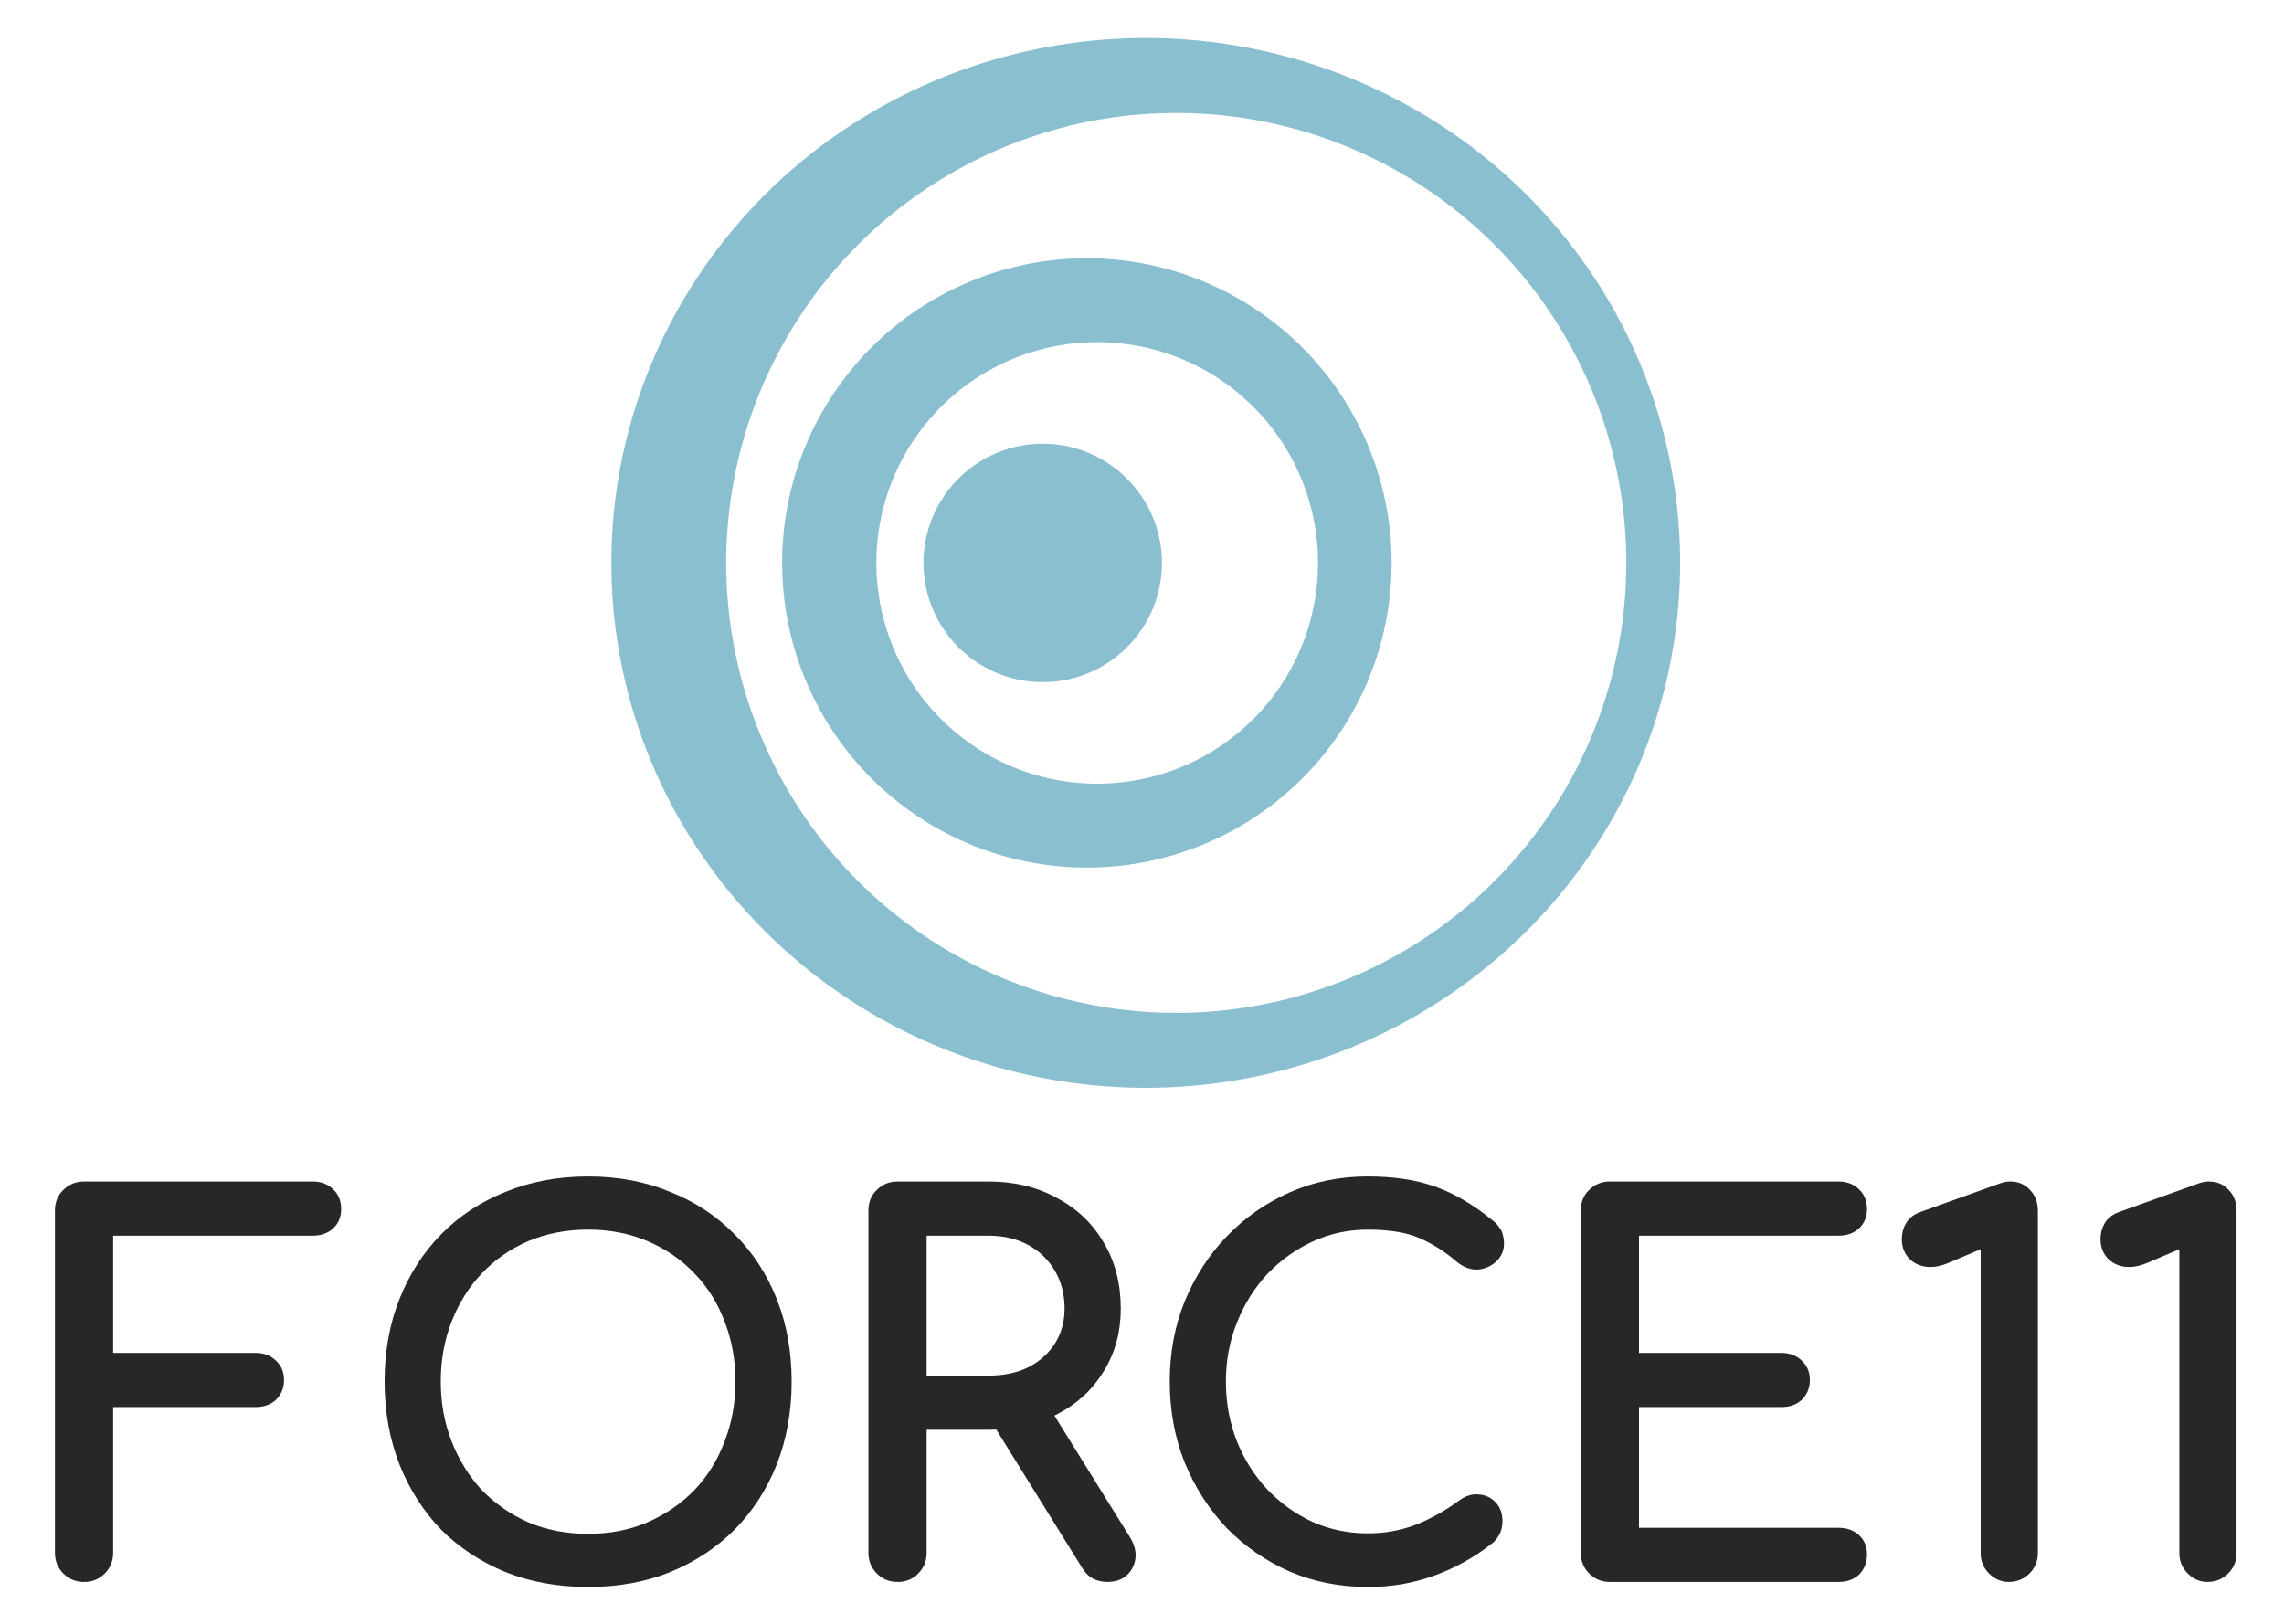 <?xml version="1.0" encoding="UTF-8" standalone="no"?>
<!-- Created with Inkscape (http://www.inkscape.org/) -->

<svg
   width="180"
   height="128"
   viewBox="0 0 180 128"
   id="svg4327"
   version="1.1"
   inkscape:version="1.2.2 (732a01da63, 2022-12-09)"
   sodipodi:docname="force11-logotype-stacked.svg"
   inkscape:export-filename="\\tib.tibub.de\DFS0\Home\WorthingtonS\Documents\force11\design\logo-font-comfortaa\logo090721\force11-logo-09072021-8CBFD0-272727.png"
   inkscape:export-xdpi="76.769997"
   inkscape:export-ydpi="76.769997"
   xmlns:inkscape="http://www.inkscape.org/namespaces/inkscape"
   xmlns:sodipodi="http://sodipodi.sourceforge.net/DTD/sodipodi-0.dtd"
   xmlns="http://www.w3.org/2000/svg"
   xmlns:svg="http://www.w3.org/2000/svg"
   xmlns:rdf="http://www.w3.org/1999/02/22-rdf-syntax-ns#"
   xmlns:cc="http://creativecommons.org/ns#"
   xmlns:dc="http://purl.org/dc/elements/1.1/">
  <defs
     id="defs4329" />
  <sodipodi:namedview
     id="base"
     pagecolor="#ffffff"
     bordercolor="#666666"
     borderopacity="1.0"
     inkscape:pageopacity="0.0"
     inkscape:pageshadow="2"
     inkscape:zoom="3.4719513"
     inkscape:cx="144.29926"
     inkscape:cy="98.503686"
     inkscape:document-units="px"
     inkscape:current-layer="text4136"
     showgrid="false"
     units="px"
     fit-margin-top="1"
     fit-margin-left="1"
     fit-margin-right="1"
     fit-margin-bottom="1"
     inkscape:window-width="1920"
     inkscape:window-height="1057"
     inkscape:window-x="-8"
     inkscape:window-y="-8"
     inkscape:window-maximized="1"
     inkscape:pagecheckerboard="0"
     showguides="true"
     inkscape:guide-bbox="true"
     inkscape:lockguides="false"
     inkscape:showpageshadow="2"
     inkscape:deskcolor="#d1d1d1">
    <sodipodi:guide
       position="72.097,128.046"
       orientation="0,-1"
       id="guide946"
       inkscape:locked="false" />
    <sodipodi:guide
       position="66.801,86.498"
       orientation="0,-1"
       id="guide948"
       inkscape:locked="false" />
    <sodipodi:guide
       position="56.618,86.498"
       orientation="0,-1"
       id="guide950"
       inkscape:locked="false" />
    <sodipodi:guide
       position="76.984,46.988"
       orientation="0,-1"
       id="guide952"
       inkscape:locked="false" />
    <sodipodi:guide
       position="245.107,40.966"
       orientation="0,-1"
       id="guide1012"
       inkscape:locked="false" />
    <sodipodi:guide
       position="181.454,215.508"
       orientation="1,0"
       id="guide1014"
       inkscape:locked="false" />
  </sodipodi:namedview>
  <g
     inkscape:label="Layer 1"
     inkscape:groupmode="layer"
     id="layer1"
     transform="translate(285.513,-701.229)">
    <g
       transform="translate(-362.243,534.265)"
       id="g4952"
       style="display:inline">
      <g
         aria-label="FORCE11"
         id="text4136"
         style="font-size:5.312px;line-height:0%;letter-spacing:0px;word-spacing:0px;fill:#272727;stroke:#272727;stroke-width:0.443px">
        <path
           d="m 83.354,291.441 q -0.877,0 -1.474,-0.598 -0.598,-0.598 -0.598,-1.474 v -26.974 q 0,-0.916 0.598,-1.474 0.598,-0.598 1.474,-0.598 h 18.009 q 0.916,0 1.474,0.558 0.558,0.518 0.558,1.395 0,0.837 -0.558,1.355 -0.558,0.518 -1.474,0.518 H 85.426 v 9.682 h 11.435 q 0.916,0 1.474,0.558 0.558,0.518 0.558,1.355 0,0.837 -0.558,1.395 -0.558,0.518 -1.474,0.518 H 85.426 v 11.714 q 0,0.877 -0.598,1.474 -0.598,0.598 -1.474,0.598 z"
           style="font-weight:bold;font-size:39.844px;line-height:1.25;font-family:Comfortaa;-inkscape-font-specification:'Comfortaa Bold'"
           id="path2832" />
        <path
           d="m 123.079,291.839 q -3.506,0 -6.415,-1.155 -2.909,-1.195 -5.02,-3.307 -2.072,-2.152 -3.227,-5.06 -1.155,-2.948 -1.155,-6.455 0,-3.506 1.155,-6.415 1.155,-2.909 3.227,-5.02 2.112,-2.152 5.02,-3.307 2.909,-1.195 6.415,-1.195 3.506,0 6.375,1.195 2.909,1.155 5.02,3.307 2.112,2.112 3.267,5.02 1.155,2.909 1.155,6.415 0,3.506 -1.155,6.455 -1.155,2.909 -3.267,5.06 -2.112,2.112 -5.02,3.307 -2.869,1.155 -6.375,1.155 z m 0,-3.745 q 2.59,0 4.741,-0.916 2.191,-0.956 3.785,-2.59 1.594,-1.673 2.43,-3.905 0.877,-2.231 0.877,-4.821 0,-2.59 -0.877,-4.821 -0.837,-2.231 -2.43,-3.865 -1.594,-1.673 -3.785,-2.59 -2.152,-0.916 -4.741,-0.916 -2.59,0 -4.781,0.916 -2.152,0.916 -3.745,2.59 -1.554,1.634 -2.43,3.865 -0.877,2.231 -0.877,4.821 0,2.59 0.877,4.821 0.877,2.231 2.43,3.905 1.594,1.634 3.745,2.59 2.191,0.916 4.781,0.916 z"
           style="font-weight:bold;font-size:39.844px;line-height:1.25;font-family:Comfortaa;-inkscape-font-specification:'Comfortaa Bold'"
           id="path2834" />
        <path
           d="m 147.463,291.441 q -0.877,0 -1.474,-0.598 -0.598,-0.598 -0.598,-1.474 v -26.974 q 0,-0.916 0.598,-1.474 0.598,-0.598 1.474,-0.598 h 7.172 q 2.988,0 5.299,1.275 2.311,1.235 3.586,3.427 1.315,2.191 1.315,5.1 0,2.709 -1.315,4.821 -1.275,2.112 -3.586,3.307 -2.311,1.195 -5.299,1.195 h -5.1 v 9.921 q 0,0.877 -0.598,1.474 -0.558,0.598 -1.474,0.598 z m 16.535,0 q -0.558,0 -1.036,-0.239 -0.438,-0.239 -0.757,-0.757 l -7.172,-11.555 4.024,-1.155 6.534,10.519 q 0.717,1.155 0.199,2.191 -0.518,0.996 -1.793,0.996 z M 149.535,275.623 h 5.1 q 1.833,0 3.227,-0.677 1.395,-0.717 2.191,-1.952 0.797,-1.275 0.797,-2.869 0,-1.753 -0.797,-3.108 -0.797,-1.355 -2.191,-2.112 -1.395,-0.757 -3.227,-0.757 h -5.1 z"
           style="font-weight:bold;font-size:39.844px;line-height:1.25;font-family:Comfortaa;-inkscape-font-specification:'Comfortaa Bold'"
           id="path2836" />
        <path
           d="m 184.517,291.839 q -3.227,0 -6.056,-1.195 -2.789,-1.235 -4.901,-3.387 -2.072,-2.191 -3.267,-5.1 -1.155,-2.909 -1.155,-6.295 0,-3.347 1.155,-6.216 1.195,-2.909 3.267,-5.06 2.112,-2.191 4.901,-3.427 2.789,-1.235 6.056,-1.235 3.068,0 5.259,0.797 2.231,0.797 4.463,2.63 0.319,0.239 0.478,0.518 0.199,0.239 0.239,0.518 0.08,0.239 0.08,0.598 0,0.757 -0.558,1.275 -0.518,0.478 -1.275,0.558 -0.757,0.04 -1.474,-0.518 -1.474,-1.275 -3.068,-1.952 -1.554,-0.677 -4.144,-0.677 -2.351,0 -4.423,0.956 -2.072,0.956 -3.666,2.63 -1.554,1.673 -2.43,3.905 -0.877,2.191 -0.877,4.702 0,2.55 0.877,4.781 0.877,2.191 2.43,3.865 1.594,1.673 3.666,2.63 2.072,0.916 4.423,0.916 2.032,0 3.825,-0.677 1.833,-0.717 3.506,-1.952 0.717,-0.518 1.395,-0.438 0.717,0.04 1.195,0.558 0.478,0.478 0.478,1.355 0,0.398 -0.159,0.797 -0.159,0.359 -0.478,0.677 -2.152,1.713 -4.622,2.59 -2.43,0.877 -5.14,0.877 z"
           style="font-weight:bold;font-size:39.844px;line-height:1.25;font-family:Comfortaa;-inkscape-font-specification:'Comfortaa Bold'"
           id="path2838" />
        <path
           d="m 203.603,291.441 q -0.877,0 -1.474,-0.598 -0.598,-0.598 -0.598,-1.474 v -26.974 q 0,-0.916 0.598,-1.474 0.598,-0.598 1.474,-0.598 h 18.009 q 0.916,0 1.474,0.558 0.558,0.518 0.558,1.395 0,0.837 -0.558,1.355 -0.558,0.518 -1.474,0.518 h -15.937 v 9.682 h 11.435 q 0.916,0 1.474,0.558 0.558,0.518 0.558,1.355 0,0.837 -0.558,1.395 -0.558,0.518 -1.474,0.518 h -11.435 v 9.961 h 15.937 q 0.916,0 1.474,0.518 0.558,0.518 0.558,1.355 0,0.877 -0.558,1.434 -0.558,0.518 -1.474,0.518 z"
           style="font-weight:bold;font-size:39.844px;line-height:1.25;font-family:Comfortaa;-inkscape-font-specification:'Comfortaa Bold'"
           id="path2840" />
        <path
           d="m 235.039,291.441 q -0.797,0 -1.395,-0.598 -0.598,-0.598 -0.598,-1.434 v -24.305 l -2.909,1.235 q -0.677,0.279 -1.275,0.279 -0.877,0 -1.474,-0.558 -0.558,-0.558 -0.558,-1.434 0,-0.637 0.319,-1.155 0.319,-0.518 0.996,-0.757 l 6.216,-2.231 q 0.199,-0.08 0.398,-0.12 0.199,-0.04 0.359,-0.04 0.916,0 1.434,0.598 0.558,0.558 0.558,1.474 v 27.014 q 0,0.837 -0.598,1.434 -0.598,0.598 -1.474,0.598 z"
           style="font-weight:bold;font-size:39.844px;line-height:1.25;font-family:Comfortaa;-inkscape-font-specification:'Comfortaa Bold'"
           id="path2842" />
        <path
           d="m 250.698,291.441 q -0.797,0 -1.395,-0.598 -0.598,-0.598 -0.598,-1.434 v -24.305 l -2.909,1.235 q -0.677,0.279 -1.275,0.279 -0.877,0 -1.474,-0.558 -0.558,-0.558 -0.558,-1.434 0,-0.637 0.319,-1.155 0.319,-0.518 0.996,-0.757 l 6.216,-2.231 q 0.199,-0.08 0.398,-0.12 0.199,-0.04 0.359,-0.04 0.916,0 1.434,0.598 0.558,0.558 0.558,1.474 v 27.014 q 0,0.837 -0.598,1.434 -0.598,0.598 -1.474,0.598 z"
           style="font-weight:bold;font-size:39.844px;line-height:1.25;font-family:Comfortaa;-inkscape-font-specification:'Comfortaa Bold'"
           id="path2844" />
      </g>
      <g
         id="g944"
         transform="translate(47.182,2)">
        <path
           style="opacity:1;fill:#8abfd0;fill-opacity:1;fill-rule:nonzero;stroke:none;stroke-opacity:1"
           d="M 43.113,1 A 42.114,41.375 0 0 0 1,42.375 42.114,41.375 0 0 0 43.113,83.75 42.114,41.375 0 0 0 85.227,42.375 42.114,41.375 0 0 0 43.113,1 Z m 2.402,5.908 A 35.467,35.467 0 0 1 80.984,42.375 35.467,35.467 0 0 1 45.516,77.842 35.467,35.467 0 0 1 10.049,42.375 35.467,35.467 0 0 1 45.516,6.908 Z"
           id="path4205"
           transform="translate(76.731,166.963)"
           inkscape:export-filename="C:\Users\simon\OneDrive\Documents\GitHub\force11-website\images\force11-logo\force11-logotype-horizontal.png"
           inkscape:export-xdpi="76.769997"
           inkscape:export-ydpi="76.769997" />
        <path
           style="opacity:1;fill:#8abfd0;fill-opacity:1;fill-rule:nonzero;stroke:none;stroke-opacity:1"
           d="M 38.473,18.359 A 24.015,24.015 0 0 0 14.457,42.375 24.015,24.015 0 0 0 38.473,66.391 24.015,24.015 0 0 0 62.488,42.375 24.015,24.015 0 0 0 38.473,18.359 Z m 0.812,6.613 A 17.402,17.402 0 0 1 56.688,42.375 17.402,17.402 0 0 1 39.285,59.777 17.402,17.402 0 0 1 21.883,42.375 17.402,17.402 0 0 1 39.285,24.973 Z"
           id="path4207"
           transform="translate(76.731,166.963)" />
        <circle
           r="9.397"
           cy="209.338"
           cx="111.723"
           id="path4209"
           style="opacity:1;fill:#8abfd0;fill-opacity:1;fill-rule:nonzero;stroke:none;stroke-opacity:1" />
        <circle
           r="9.549"
           cy="209.086"
           cx="112.683"
           id="path4184"
           style="opacity:0.486;fill:#54eeff;fill-opacity:0;stroke:none;stroke-opacity:1" />
      </g>
    </g>
  </g>
</svg>
